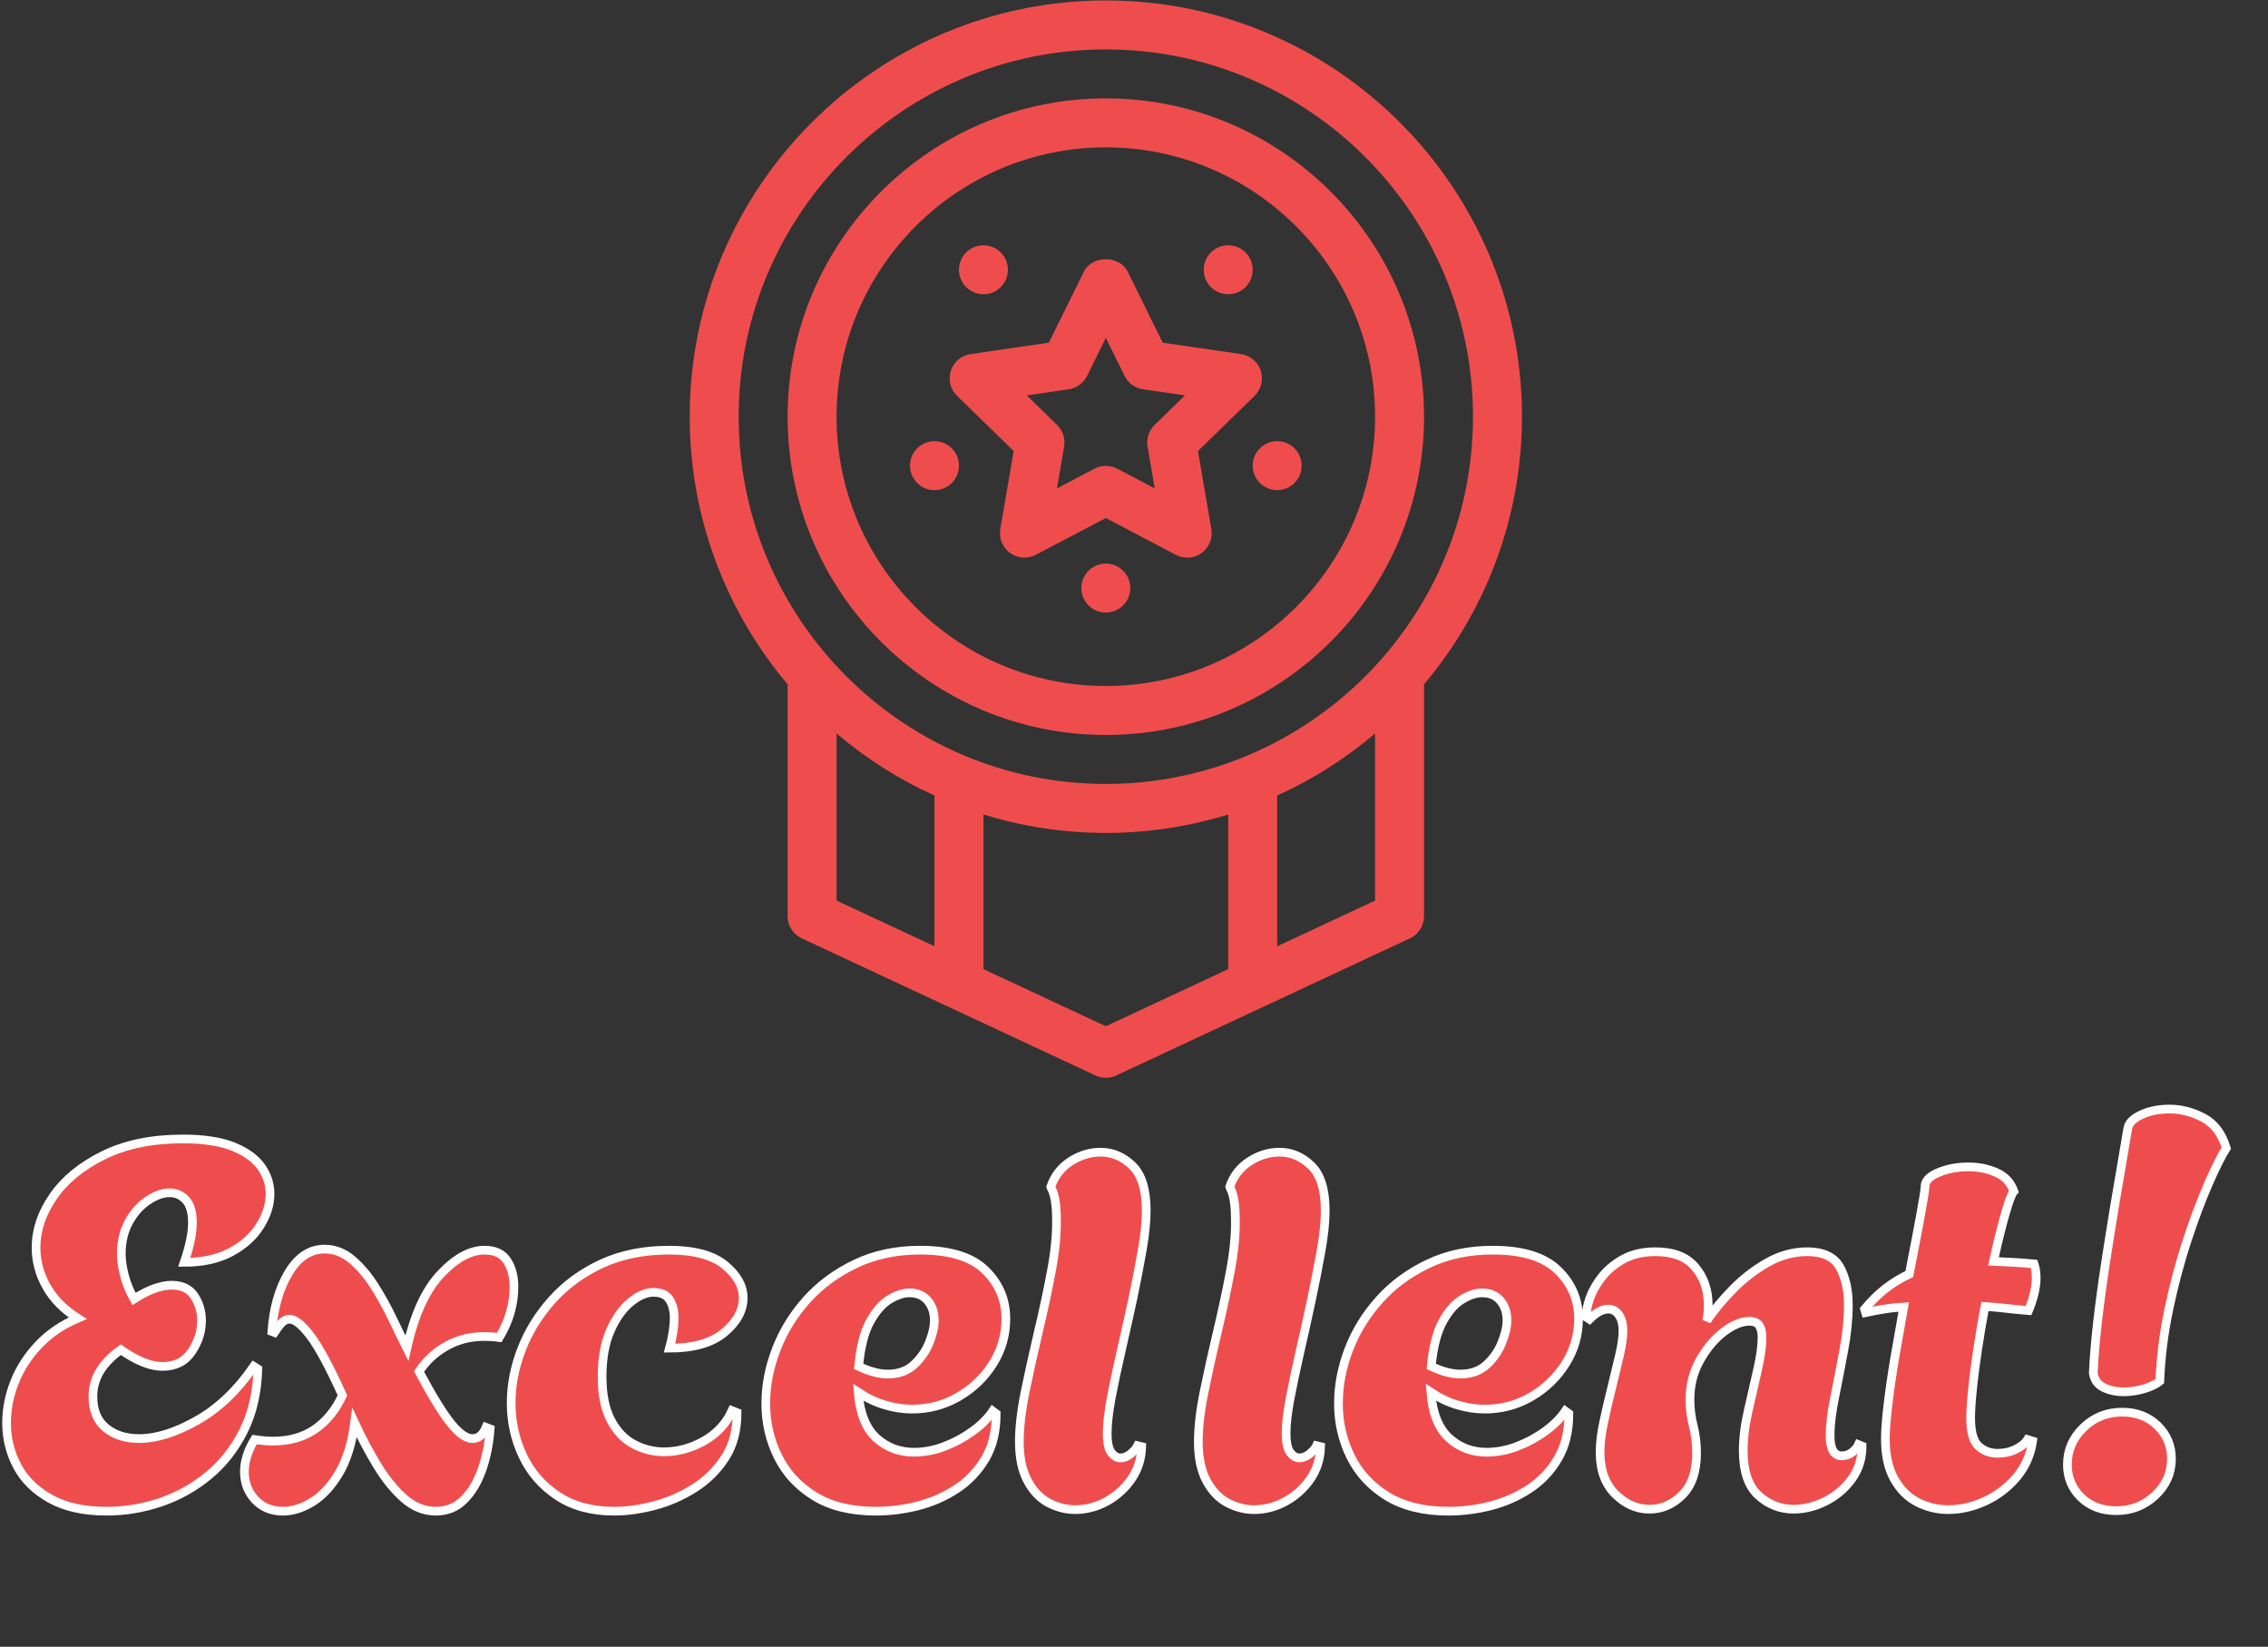 <?xml version="1.0" encoding="utf-8"?>
<svg viewBox="185.284 48.447 260.914 189.393" xmlns="http://www.w3.org/2000/svg">
  <rect x="185.284" y="48.447" width="260.914" height="189.393" fill="#333333" stroke="none"/>
  <defs/>
  <g id="SVGRepo_iconCarrier" transform="matrix(0.264, 0, 0, 0.264, 77.833, -124.217)" style="transform-origin: 234.667px 234.667px;">
    <g>
      <g>
        <path d="M416,181.333C416,81.344,334.656,0,234.667,0S53.333,81.344,53.333,181.333c0,44.448,16.139,85.163,42.784,116.736 c-0.011,0.213-0.117,0.384-0.117,0.597v100.267c0,4.149,2.4,7.915,6.155,9.664l64,29.867l64,29.867 c1.429,0.672,2.965,1.003,4.512,1.003c1.536,0,3.083-0.331,4.512-1.003l64-29.867l64-29.867c3.755-1.739,6.155-5.515,6.155-9.664 V298.667c0-0.213-0.107-0.384-0.117-0.597C399.861,266.496,416,225.781,416,181.333z M160,412.053l-42.667-19.904v-72.811 c12.811,10.912,27.168,20.011,42.667,27.051V412.053z M288,422.005l-53.333,24.885l-53.333-24.885v-67.371 c16.875,5.205,34.773,8.032,53.333,8.032s36.459-2.827,53.333-8.032V422.005z M352,392.139l-42.667,19.915v-65.664 c15.499-7.04,29.856-16.139,42.667-27.051V392.139z M234.667,341.333c-88.235,0-160-71.776-160-160s71.765-160,160-160 c88.224,0,160,71.776,160,160S322.891,341.333,234.667,341.333z" style="fill: rgb(239, 77, 77);"/>
      </g>
    </g>
    <g>
      <g>
        <path d="M234.667,42.667C158.208,42.667,96,104.875,96,181.333C96,257.792,158.208,320,234.667,320 s138.667-62.208,138.667-138.667C373.333,104.875,311.125,42.667,234.667,42.667z M234.667,298.667 c-64.693,0-117.333-52.64-117.333-117.333C117.333,116.64,169.973,64,234.667,64S352,116.64,352,181.333 C352,246.027,299.36,298.667,234.667,298.667z" style="fill: rgb(239, 77, 77);"/>
      </g>
    </g>
    <g>
      <g>
        <path d="M302.187,161.312c-1.259-3.851-4.597-6.667-8.619-7.253l-34.101-4.96l-15.253-30.891c-3.584-7.296-15.541-7.296-19.125,0 l-15.253,30.891l-34.101,4.96c-4.021,0.587-7.36,3.392-8.619,7.253c-1.248,3.861-0.213,8.107,2.699,10.933l24.693,24.043 l-5.824,33.984c-0.683,4,0.96,8.043,4.235,10.421c3.307,2.4,7.669,2.709,11.232,0.811l30.517-16.021l30.507,16.032 c1.557,0.821,3.264,1.227,4.96,1.227c2.208,0,4.405-0.683,6.272-2.037c3.285-2.389,4.928-6.421,4.235-10.421l-5.824-33.984 l24.672-24.053C302.4,169.408,303.435,165.173,302.187,161.312z M255.925,184.939c-2.507,2.443-3.659,5.973-3.061,9.44 l3.115,18.197l-16.341-8.587c-1.557-0.821-3.253-1.227-4.96-1.227s-3.403,0.405-4.96,1.227l-16.341,8.587l3.115-18.197 c0.597-3.456-0.555-6.987-3.061-9.44l-13.216-12.885l18.251-2.656c3.477-0.501,6.485-2.688,8.032-5.835l8.171-16.544l8.171,16.544 c1.557,3.147,4.555,5.333,8.032,5.835l18.272,2.656L255.925,184.939z" style="fill: rgb(239, 77, 77);"/>
      </g>
    </g>
    <g>
      <g>
        <circle cx="181.333" cy="117.333" r="10.667" style="fill: rgb(239, 77, 77);"/>
      </g>
    </g>
    <g>
      <g>
        <circle cx="288" cy="117.333" r="10.667" style="fill: rgb(239, 77, 77);"/>
      </g>
    </g>
    <g>
      <g>
        <circle cx="160" cy="202.667" r="10.667" style="fill: rgb(239, 77, 77);"/>
      </g>
    </g>
    <g>
      <g>
        <circle cx="309.333" cy="202.667" r="10.667" style="fill: rgb(239, 77, 77);"/>
      </g>
    </g>
    <g>
      <g>
        <circle cx="234.667" cy="256" r="10.667" style="fill: rgb(239, 77, 77);"/>
      </g>
    </g>
  </g>
  <path d="M 197.55 222.25 Q 193.64 222.25 191.07 220.82 Q 188.5 219.39 187.27 217.08 Q 186.04 214.77 186.04 212.09 Q 186.04 209.69 186.98 207.36 Q 187.91 205.02 189.75 203.09 Q 191.59 201.17 194.22 200.06 Q 191.82 198.54 190.63 196.41 Q 189.43 194.28 189.43 191.94 Q 189.43 188.9 191.42 186.04 Q 193.4 183.18 197.2 181.31 Q 200.99 179.44 206.31 179.44 Q 209.99 179.44 212.18 180.35 Q 214.37 181.25 215.36 182.68 Q 216.35 184.11 216.35 185.75 Q 216.35 187.62 215.18 189.46 Q 214.02 191.3 211.83 192.46 Q 209.64 193.63 206.48 193.63 Q 207.42 190.89 207.42 189.08 Q 207.42 187.27 206.66 186.45 Q 205.9 185.63 204.79 185.63 Q 203.62 185.63 202.31 186.51 Q 200.99 187.38 200.12 188.96 Q 199.24 190.54 199.24 192.64 Q 199.24 193.75 199.59 195.12 Q 199.94 196.49 200.7 197.84 Q 201.99 197.02 203.07 196.64 Q 204.15 196.26 205.02 196.26 Q 206.83 196.26 207.65 197.52 Q 208.47 198.77 208.47 200.35 Q 208.47 202.22 207.33 203.91 Q 206.19 205.6 203.97 205.6 Q 201.93 205.6 199.18 203.68 Q 195.97 205.96 195.97 209.05 Q 195.97 211.44 197.46 212.67 Q 198.95 213.9 201.29 213.9 Q 204.26 213.9 207.94 211.82 Q 211.62 209.75 214.48 205.6 L 214.95 205.9 Q 214.83 209.98 213.29 213.05 Q 211.74 216.12 209.26 218.16 Q 206.78 220.2 203.74 221.23 Q 200.7 222.25 197.55 222.25 Z M 217.84 222.25 Q 215.86 222.25 214.63 220.93 Q 213.4 219.62 213.4 217.69 Q 213.4 216.82 213.7 215.88 Q 213.99 214.95 214.57 214.01 Q 215.74 214.19 216.67 214.19 Q 219.54 214.19 221.52 212.82 Q 223.51 211.44 224.68 208.93 Q 222.46 204.03 221 202.1 Q 219.54 200.17 218.6 200.17 Q 218.08 200.17 217.67 200.61 Q 217.26 201.05 216.85 201.69 L 216.56 201.58 Q 216.85 197.55 218.48 194.83 Q 220.12 192.11 222.63 192.11 Q 224.32 192.11 225.73 193.28 Q 227.13 194.45 228.3 196.26 Q 229.46 198.07 230.4 200.03 Q 231.33 201.98 232.09 203.5 Q 233.38 197.72 235.98 194.98 Q 238.57 192.23 241.03 192.23 Q 242.84 192.23 243.63 193.46 Q 244.41 194.68 244.41 196.44 Q 244.41 199.47 242.72 202.28 Q 242.31 202.22 241.87 202.19 Q 241.44 202.16 240.97 202.16 Q 238.63 202.16 236.68 203.24 Q 234.72 204.32 233.49 206.19 Q 235.77 210.45 237.17 212.17 Q 238.57 213.9 239.63 213.9 Q 240.68 213.9 241.2 212.61 L 241.67 212.79 Q 241.49 215.3 240.74 217.46 Q 239.98 219.62 238.66 220.93 Q 237.35 222.25 235.42 222.25 Q 233.44 222.25 231.77 220.79 Q 230.11 219.33 228.7 217.02 Q 227.3 214.72 226.08 212.09 Q 225.61 215.65 224.27 217.9 Q 222.92 220.15 221.2 221.2 Q 219.48 222.25 217.84 222.25 Z M 255.95 222.25 Q 252.09 222.25 249.44 220.5 Q 246.78 218.74 245.44 215.91 Q 244.09 213.08 244.09 209.81 Q 244.09 206.71 245.29 203.62 Q 246.49 200.52 248.82 197.93 Q 251.16 195.33 254.52 193.78 Q 257.88 192.23 262.26 192.23 Q 266.58 192.23 268.68 193.95 Q 270.78 195.68 270.78 197.72 Q 270.78 199.88 268.62 201.69 Q 266.46 203.5 262.31 203.5 Q 262.55 202.63 262.69 201.72 Q 262.84 200.82 262.84 200 Q 262.84 198.77 262.31 197.93 Q 261.79 197.08 260.45 197.08 Q 259.22 197.08 257.85 198.19 Q 256.47 199.3 255.51 201.46 Q 254.55 203.62 254.55 206.77 Q 254.55 209.87 255.57 211.8 Q 256.59 213.72 258.23 214.57 Q 259.86 215.42 261.67 215.42 Q 264.07 215.42 266.29 214.16 Q 268.5 212.9 269.5 210.69 L 270.08 210.92 Q 270.08 213.96 268.71 216.09 Q 267.34 218.22 265.18 219.59 Q 263.01 220.96 260.56 221.61 Q 258.11 222.25 255.95 222.25 Z M 286.05 222.25 Q 281.79 222.25 278.99 220.53 Q 276.18 218.8 274.78 215.97 Q 273.38 213.14 273.38 209.87 Q 273.38 206.77 274.58 203.65 Q 275.78 200.52 278.08 197.95 Q 280.39 195.38 283.69 193.81 Q 286.99 192.23 291.13 192.23 Q 296.27 192.23 298.64 194.54 Q 301 196.84 301 200.12 Q 301 202.92 299.52 205.28 Q 298.03 207.65 295.57 209.08 Q 293.12 210.51 290.2 210.51 Q 288.68 210.51 287.11 210.04 Q 285.53 209.58 284.01 208.58 Q 284.3 212.2 286.11 213.84 Q 287.92 215.47 290.43 215.47 Q 292.19 215.47 293.94 214.8 Q 295.69 214.13 297.18 213.05 Q 298.67 211.97 299.49 210.74 L 299.89 211.04 Q 299.89 214.07 298.64 216.2 Q 297.38 218.34 295.34 219.68 Q 293.3 221.02 290.87 221.64 Q 288.45 222.25 286.05 222.25 Z M 287.4 206.48 Q 289.27 206.48 290.43 205.4 Q 291.6 204.32 292.19 202.86 Q 292.77 201.4 292.77 200.29 Q 292.77 198.95 292.01 198.04 Q 291.25 197.14 289.91 197.14 Q 288.86 197.14 287.6 197.9 Q 286.35 198.66 285.35 200.49 Q 284.36 202.33 284.07 205.6 Q 285.94 206.48 287.4 206.48 Z M 308.98 222.07 Q 307.4 222.07 305.91 221.29 Q 304.42 220.5 303.49 218.74 Q 302.55 216.99 302.55 214.25 Q 302.55 211.8 303.22 208.5 Q 303.9 205.2 304.74 201.63 Q 305.59 198.07 306.23 194.68 Q 306.87 191.3 306.82 188.67 Q 306.82 186.16 306.23 185.11 L 306.17 184.93 Q 306.82 183.06 308.45 182.01 Q 310.09 180.96 311.9 180.96 Q 313.94 180.96 315.55 182.51 Q 317.15 184.06 317.15 187.68 Q 317.15 189.6 316.68 192.26 Q 316.22 194.92 315.58 197.93 Q 314.93 200.93 314.26 203.85 Q 313.59 206.77 313.12 209.23 Q 312.66 211.68 312.66 213.26 Q 312.66 214.89 313.12 215.5 Q 313.59 216.12 314.17 216.12 Q 314.82 216.12 315.4 215.62 Q 315.98 215.12 316.16 214.72 L 316.63 214.83 Q 316.57 216.93 315.43 218.57 Q 314.29 220.2 312.57 221.14 Q 310.84 222.07 308.98 222.07 Z M 329.56 222.07 Q 327.99 222.07 326.5 221.29 Q 325.01 220.5 324.07 218.74 Q 323.14 216.99 323.14 214.25 Q 323.14 211.8 323.81 208.5 Q 324.48 205.2 325.33 201.63 Q 326.18 198.07 326.82 194.68 Q 327.46 191.3 327.4 188.67 Q 327.4 186.16 326.82 185.11 L 326.76 184.93 Q 327.4 183.06 329.04 182.01 Q 330.67 180.96 332.48 180.96 Q 334.53 180.96 336.13 182.51 Q 337.74 184.06 337.74 187.68 Q 337.74 189.6 337.27 192.26 Q 336.8 194.92 336.16 197.93 Q 335.52 200.93 334.85 203.85 Q 334.18 206.77 333.71 209.23 Q 333.24 211.68 333.24 213.26 Q 333.24 214.89 333.71 215.5 Q 334.18 216.12 334.76 216.12 Q 335.4 216.12 335.99 215.62 Q 336.57 215.12 336.75 214.72 L 337.21 214.83 Q 337.15 216.93 336.02 218.57 Q 334.88 220.2 333.15 221.14 Q 331.43 222.07 329.56 222.07 Z M 351.93 222.25 Q 347.67 222.25 344.86 220.53 Q 342.06 218.8 340.66 215.97 Q 339.26 213.14 339.26 209.87 Q 339.26 206.77 340.45 203.65 Q 341.65 200.52 343.96 197.95 Q 346.26 195.38 349.56 193.81 Q 352.86 192.23 357.01 192.23 Q 362.15 192.23 364.51 194.54 Q 366.88 196.84 366.88 200.12 Q 366.88 202.92 365.39 205.28 Q 363.9 207.65 361.45 209.08 Q 359 210.51 356.08 210.51 Q 354.56 210.51 352.98 210.04 Q 351.4 209.58 349.89 208.58 Q 350.18 212.2 351.99 213.84 Q 353.8 215.47 356.31 215.47 Q 358.06 215.47 359.81 214.8 Q 361.57 214.13 363.05 213.05 Q 364.54 211.97 365.36 210.74 L 365.77 211.04 Q 365.77 214.07 364.51 216.2 Q 363.26 218.34 361.22 219.68 Q 359.17 221.02 356.75 221.64 Q 354.32 222.25 351.93 222.25 Z M 353.27 206.48 Q 355.14 206.48 356.31 205.4 Q 357.48 204.32 358.06 202.86 Q 358.65 201.4 358.65 200.29 Q 358.65 198.95 357.89 198.04 Q 357.13 197.14 355.78 197.14 Q 354.73 197.14 353.48 197.9 Q 352.22 198.66 351.23 200.49 Q 350.24 202.33 349.94 205.6 Q 351.81 206.48 353.27 206.48 Z M 375.03 222.02 Q 372.87 222.02 371.11 220.29 Q 369.36 218.57 369.36 215.47 Q 369.36 213.96 369.77 212.03 Q 370.18 210.1 370.68 208.12 Q 371.17 206.13 371.58 204.38 Q 371.99 202.63 371.99 201.52 Q 371.99 200.35 371.52 199.68 Q 371.06 199.01 370.3 199.01 Q 369.3 199.01 368.14 200.17 L 367.79 199.94 Q 367.73 199.01 368.19 197.72 Q 368.66 196.44 369.62 195.24 Q 370.59 194.04 372.11 193.22 Q 373.63 192.41 375.73 192.41 Q 378.82 192.41 380.31 194.19 Q 381.8 195.97 381.8 198.54 Q 381.8 199.47 381.63 200.35 Q 382.85 198.54 384.66 196.7 Q 386.47 194.86 388.66 193.63 Q 390.85 192.41 393.19 192.41 Q 395.93 192.41 396.93 194.16 Q 397.92 195.91 397.92 198.54 Q 397.92 200.99 397.39 203.79 Q 396.87 206.6 396.34 209.2 Q 395.82 211.8 395.82 213.55 Q 395.82 215.88 397.16 215.88 Q 397.86 215.88 398.39 215.45 Q 398.91 215.01 399.09 214.6 L 399.5 214.77 Q 399.5 216.93 398.3 218.57 Q 397.1 220.2 395.29 221.11 Q 393.48 222.02 391.61 222.02 Q 389.33 222.02 387.58 220.44 Q 385.83 218.86 385.83 215.3 Q 385.83 213.2 386.39 210.74 Q 386.94 208.29 387.47 206.01 Q 387.99 203.74 387.99 202.28 Q 387.99 201.4 387.67 200.9 Q 387.35 200.41 386.53 200.41 Q 385.19 200.41 383.58 201.63 Q 381.98 202.86 380.84 204.9 Q 379.7 206.95 379.7 209.4 Q 379.7 210.98 380.08 212.44 Q 380.46 213.9 380.46 215.59 Q 380.46 218.74 378.82 220.38 Q 377.19 222.02 375.03 222.02 Z M 409.42 222.07 Q 407.56 222.07 405.89 221.23 Q 404.23 220.38 403.21 218.57 Q 402.18 216.76 402.18 213.96 Q 402.18 212.44 402.48 209.98 Q 402.77 207.53 403.26 204.61 Q 403.76 201.69 404.29 198.77 Q 403.12 198.83 402.04 199.01 Q 400.96 199.18 399.91 199.41 L 399.79 199.01 Q 400.96 197.6 402.24 196.61 Q 403.53 195.62 404.93 194.98 Q 405.69 191.12 406.21 188.29 Q 406.74 185.46 406.74 184.93 Q 406.74 183.94 408.29 183.3 Q 409.83 182.65 411.76 182.65 Q 413.45 182.65 414.94 183.3 Q 416.43 183.94 416.96 185.46 Q 416.61 185.81 415.97 188.06 Q 415.32 190.3 414.62 193.52 Q 415.73 193.57 416.9 193.63 Q 418.07 193.69 419.29 193.81 Q 419.41 194.16 419.47 194.57 Q 419.53 194.98 419.53 195.44 Q 419.53 196.32 419.27 197.34 Q 419 198.36 418.65 199.18 Q 417.25 199.06 416.02 198.92 Q 414.8 198.77 413.63 198.71 Q 413.16 201.22 412.78 203.74 Q 412.4 206.25 412.2 208.29 Q 411.99 210.34 411.99 211.5 Q 411.99 213.96 412.9 214.77 Q 413.8 215.59 415.09 215.59 Q 416.26 215.59 417.19 215.12 Q 418.13 214.66 418.54 214.01 L 419.12 214.19 Q 418.77 216.58 417.25 218.37 Q 415.73 220.15 413.63 221.11 Q 411.53 222.07 409.42 222.07 Z M 429.6 208.52 Q 428.32 208.52 427.3 208.03 Q 426.27 207.53 426.1 206.36 Q 426.21 203.79 426.59 200.49 Q 426.97 197.2 427.5 193.75 Q 428.03 190.3 428.55 187.15 Q 429.08 184 429.49 181.63 Q 429.89 179.27 430.07 178.22 Q 430.24 177.28 431.65 176.64 Q 433.05 176 434.86 176 Q 436.84 176 438.74 176.99 Q 440.64 177.98 441.4 180.49 Q 440.58 181.78 439.35 184.58 Q 438.13 187.38 436.9 191.09 Q 435.68 194.8 434.8 198.98 Q 433.92 203.15 433.75 207.3 Q 433.11 207.82 431.94 208.17 Q 430.77 208.52 429.6 208.52 Z M 428.73 222.19 Q 426.27 222.19 424.7 220.67 Q 423.12 219.15 423.12 216.88 Q 423.12 214.42 424.96 212.64 Q 426.8 210.86 429.43 210.86 Q 431.88 210.86 433.49 212.41 Q 435.09 213.96 435.09 216.23 Q 435.09 218.69 433.22 220.44 Q 431.35 222.19 428.73 222.19 Z" style="fill: rgb(239, 77, 77); stroke: rgb(255, 255, 255);"/>
</svg>